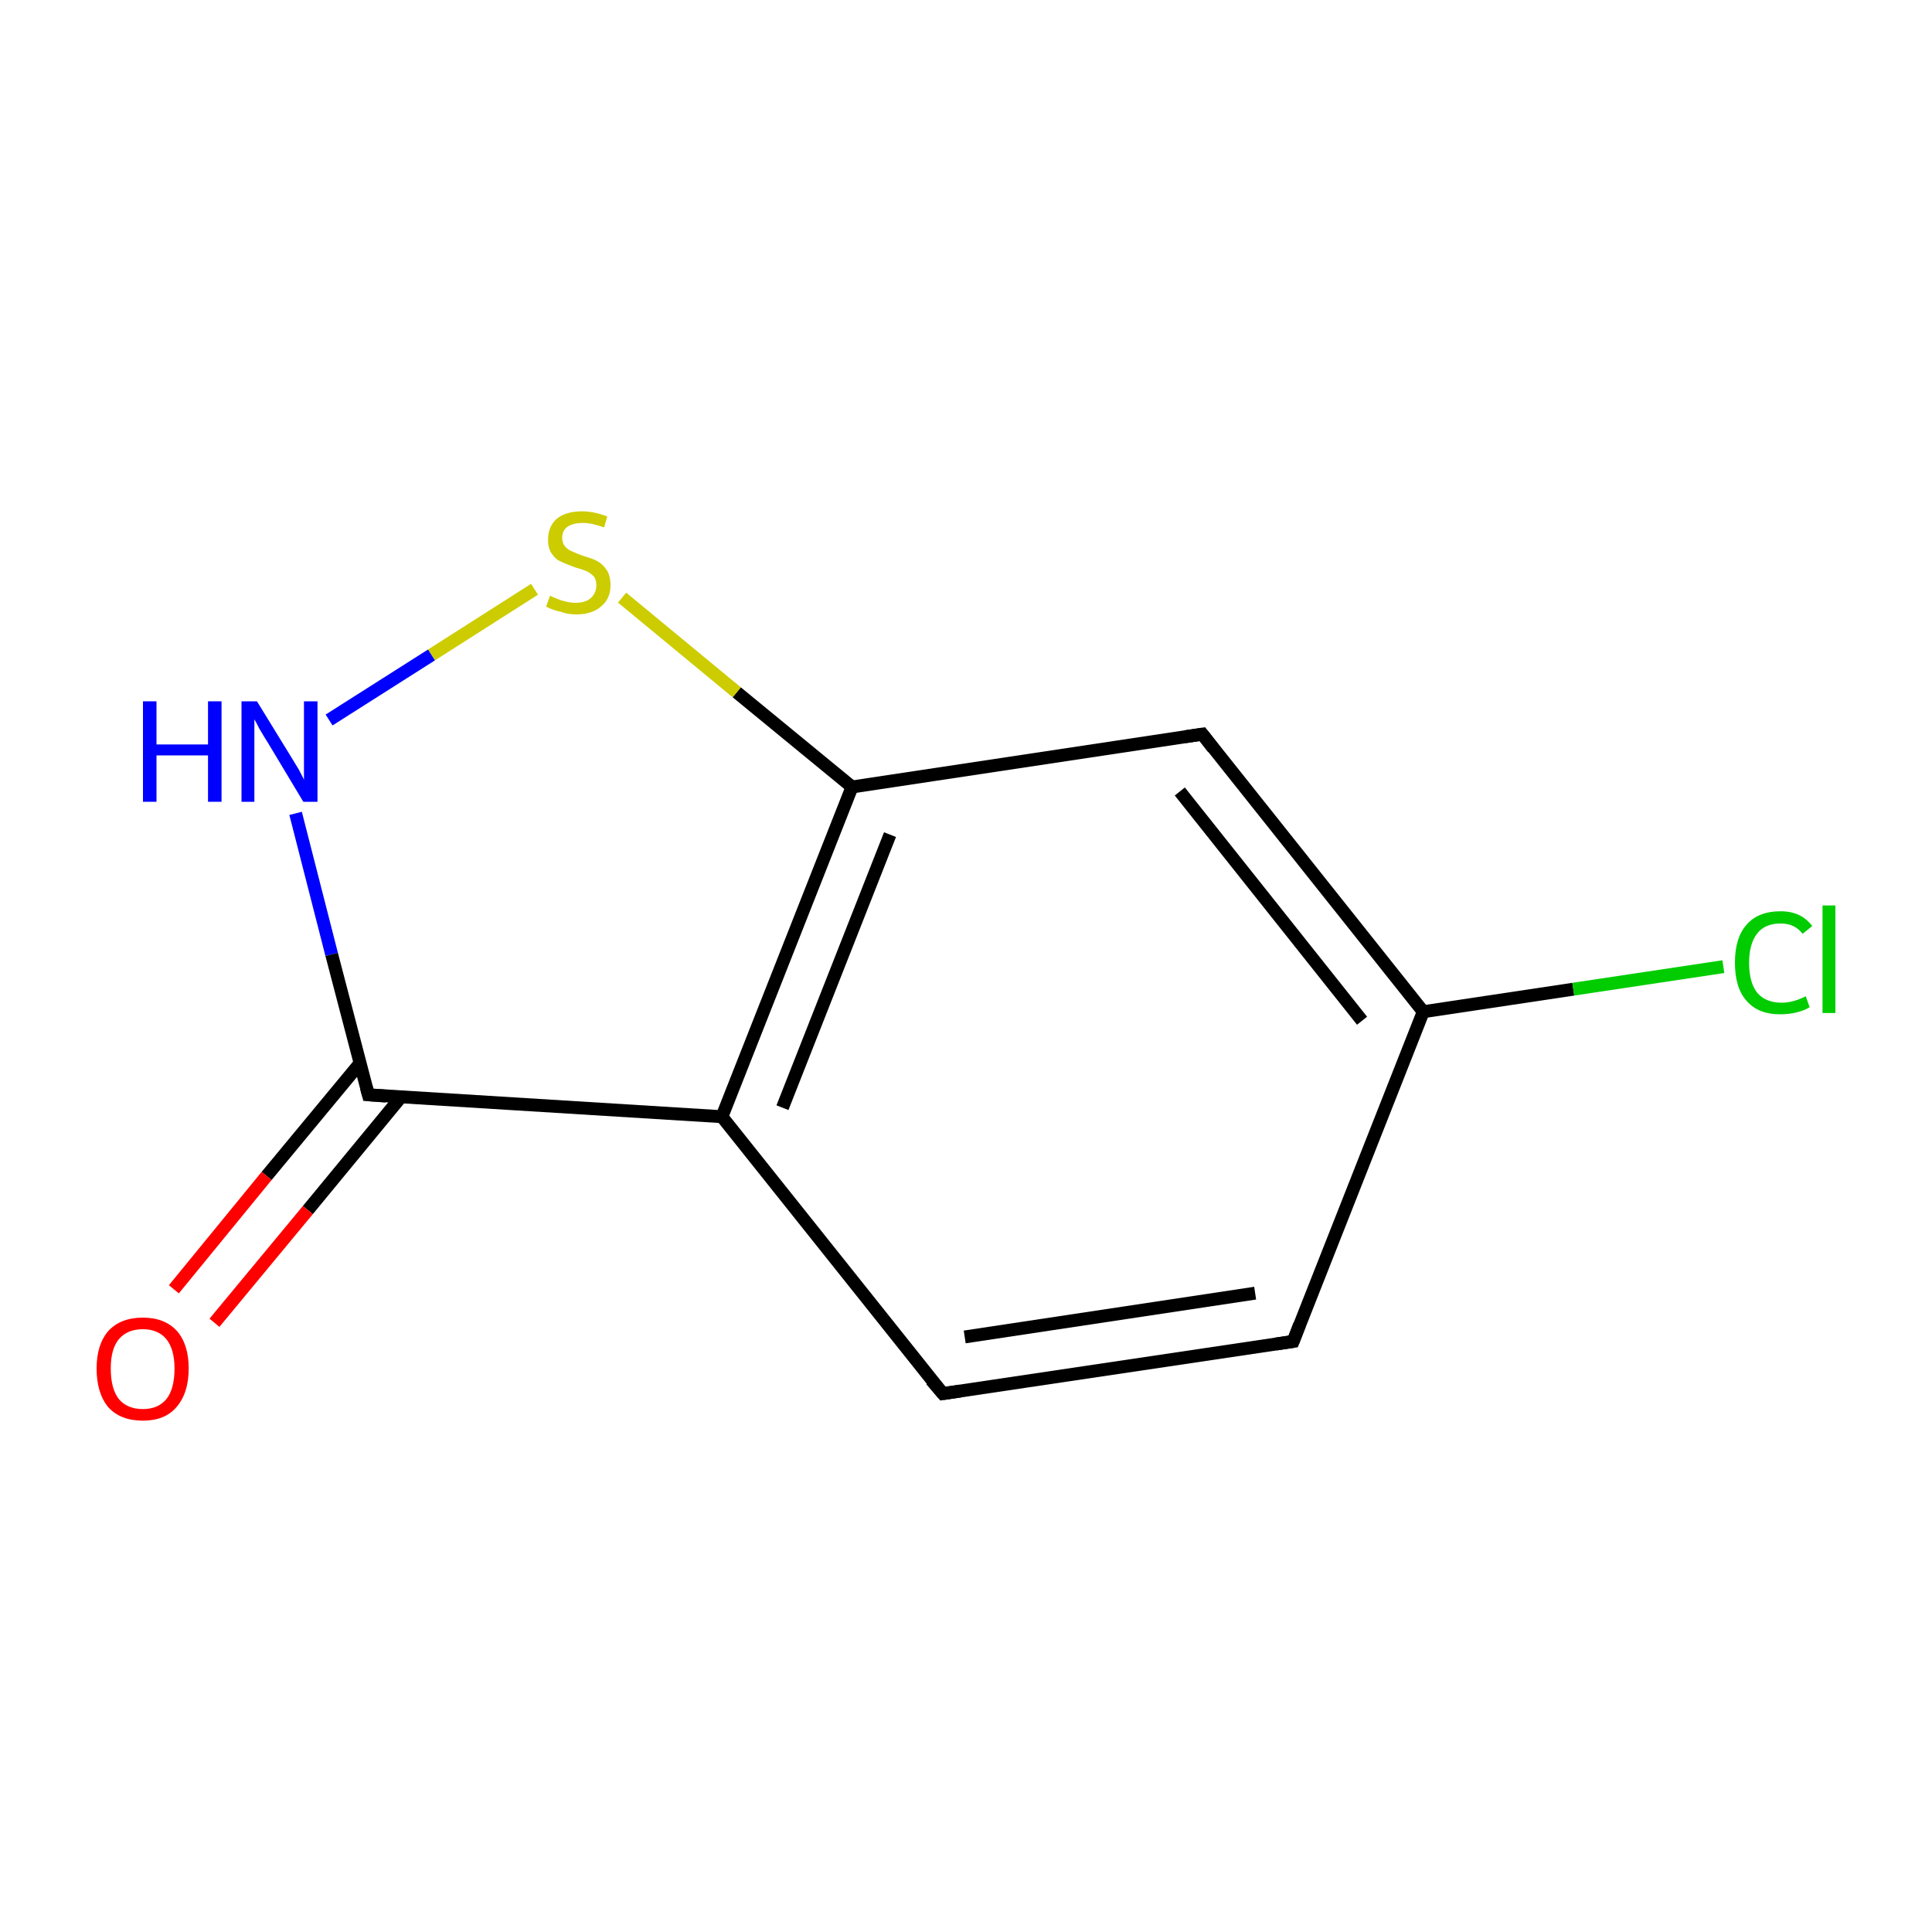 <?xml version='1.0' encoding='iso-8859-1'?>
<svg version='1.1' baseProfile='full'
              xmlns='http://www.w3.org/2000/svg'
                      xmlns:rdkit='http://www.rdkit.org/xml'
                      xmlns:xlink='http://www.w3.org/1999/xlink'
                  xml:space='preserve'
width='300px' height='300px' viewBox='0 0 300 300'>
<!-- END OF HEADER -->
<rect style='opacity:1.0;fill:#FFFFFF;stroke:none' width='300.0' height='300.0' x='0.0' y='0.0'> </rect>
<path class='bond-0 atom-0 atom-1' d='M 200.8,208.3 L 146.4,216.4' style='fill:none;fill-rule:evenodd;stroke:#000000;stroke-width:2.0px;stroke-linecap:butt;stroke-linejoin:miter;stroke-opacity:1' />
<path class='bond-0 atom-0 atom-1' d='M 194.9,200.8 L 149.8,207.6' style='fill:none;fill-rule:evenodd;stroke:#000000;stroke-width:2.0px;stroke-linecap:butt;stroke-linejoin:miter;stroke-opacity:1' />
<path class='bond-1 atom-1 atom-2' d='M 146.4,216.4 L 112.1,173.4' style='fill:none;fill-rule:evenodd;stroke:#000000;stroke-width:2.0px;stroke-linecap:butt;stroke-linejoin:miter;stroke-opacity:1' />
<path class='bond-2 atom-2 atom-3' d='M 112.1,173.4 L 132.3,122.2' style='fill:none;fill-rule:evenodd;stroke:#000000;stroke-width:2.0px;stroke-linecap:butt;stroke-linejoin:miter;stroke-opacity:1' />
<path class='bond-2 atom-2 atom-3' d='M 121.5,172.0 L 138.2,129.6' style='fill:none;fill-rule:evenodd;stroke:#000000;stroke-width:2.0px;stroke-linecap:butt;stroke-linejoin:miter;stroke-opacity:1' />
<path class='bond-3 atom-3 atom-4' d='M 132.3,122.2 L 186.7,114.0' style='fill:none;fill-rule:evenodd;stroke:#000000;stroke-width:2.0px;stroke-linecap:butt;stroke-linejoin:miter;stroke-opacity:1' />
<path class='bond-4 atom-4 atom-5' d='M 186.7,114.0 L 221.0,157.1' style='fill:none;fill-rule:evenodd;stroke:#000000;stroke-width:2.0px;stroke-linecap:butt;stroke-linejoin:miter;stroke-opacity:1' />
<path class='bond-4 atom-4 atom-5' d='M 183.2,122.9 L 211.5,158.5' style='fill:none;fill-rule:evenodd;stroke:#000000;stroke-width:2.0px;stroke-linecap:butt;stroke-linejoin:miter;stroke-opacity:1' />
<path class='bond-5 atom-5 atom-6' d='M 221.0,157.1 L 244.3,153.6' style='fill:none;fill-rule:evenodd;stroke:#000000;stroke-width:2.0px;stroke-linecap:butt;stroke-linejoin:miter;stroke-opacity:1' />
<path class='bond-5 atom-5 atom-6' d='M 244.3,153.6 L 267.6,150.1' style='fill:none;fill-rule:evenodd;stroke:#00CC00;stroke-width:2.0px;stroke-linecap:butt;stroke-linejoin:miter;stroke-opacity:1' />
<path class='bond-6 atom-3 atom-7' d='M 132.3,122.2 L 114.4,107.5' style='fill:none;fill-rule:evenodd;stroke:#000000;stroke-width:2.0px;stroke-linecap:butt;stroke-linejoin:miter;stroke-opacity:1' />
<path class='bond-6 atom-3 atom-7' d='M 114.4,107.5 L 96.6,92.8' style='fill:none;fill-rule:evenodd;stroke:#CCCC00;stroke-width:2.0px;stroke-linecap:butt;stroke-linejoin:miter;stroke-opacity:1' />
<path class='bond-7 atom-7 atom-8' d='M 83.0,91.5 L 67.0,101.7' style='fill:none;fill-rule:evenodd;stroke:#CCCC00;stroke-width:2.0px;stroke-linecap:butt;stroke-linejoin:miter;stroke-opacity:1' />
<path class='bond-7 atom-7 atom-8' d='M 67.0,101.7 L 51.1,111.8' style='fill:none;fill-rule:evenodd;stroke:#0000FF;stroke-width:2.0px;stroke-linecap:butt;stroke-linejoin:miter;stroke-opacity:1' />
<path class='bond-8 atom-8 atom-9' d='M 45.9,126.3 L 51.5,148.2' style='fill:none;fill-rule:evenodd;stroke:#0000FF;stroke-width:2.0px;stroke-linecap:butt;stroke-linejoin:miter;stroke-opacity:1' />
<path class='bond-8 atom-8 atom-9' d='M 51.5,148.2 L 57.2,170.0' style='fill:none;fill-rule:evenodd;stroke:#000000;stroke-width:2.0px;stroke-linecap:butt;stroke-linejoin:miter;stroke-opacity:1' />
<path class='bond-9 atom-9 atom-10' d='M 55.9,165.1 L 41.4,182.6' style='fill:none;fill-rule:evenodd;stroke:#000000;stroke-width:2.0px;stroke-linecap:butt;stroke-linejoin:miter;stroke-opacity:1' />
<path class='bond-9 atom-9 atom-10' d='M 41.4,182.6 L 27.0,200.2' style='fill:none;fill-rule:evenodd;stroke:#FF0000;stroke-width:2.0px;stroke-linecap:butt;stroke-linejoin:miter;stroke-opacity:1' />
<path class='bond-9 atom-9 atom-10' d='M 62.3,170.3 L 47.8,187.9' style='fill:none;fill-rule:evenodd;stroke:#000000;stroke-width:2.0px;stroke-linecap:butt;stroke-linejoin:miter;stroke-opacity:1' />
<path class='bond-9 atom-9 atom-10' d='M 47.8,187.9 L 33.3,205.4' style='fill:none;fill-rule:evenodd;stroke:#FF0000;stroke-width:2.0px;stroke-linecap:butt;stroke-linejoin:miter;stroke-opacity:1' />
<path class='bond-10 atom-5 atom-0' d='M 221.0,157.1 L 200.8,208.3' style='fill:none;fill-rule:evenodd;stroke:#000000;stroke-width:2.0px;stroke-linecap:butt;stroke-linejoin:miter;stroke-opacity:1' />
<path class='bond-11 atom-9 atom-2' d='M 57.2,170.0 L 112.1,173.4' style='fill:none;fill-rule:evenodd;stroke:#000000;stroke-width:2.0px;stroke-linecap:butt;stroke-linejoin:miter;stroke-opacity:1' />
<path d='M 198.1,208.7 L 200.8,208.3 L 201.8,205.7' style='fill:none;stroke:#000000;stroke-width:2.0px;stroke-linecap:butt;stroke-linejoin:miter;stroke-miterlimit:10;stroke-opacity:1;' />
<path d='M 149.1,216.0 L 146.4,216.4 L 144.6,214.3' style='fill:none;stroke:#000000;stroke-width:2.0px;stroke-linecap:butt;stroke-linejoin:miter;stroke-miterlimit:10;stroke-opacity:1;' />
<path d='M 184.0,114.4 L 186.7,114.0 L 188.4,116.2' style='fill:none;stroke:#000000;stroke-width:2.0px;stroke-linecap:butt;stroke-linejoin:miter;stroke-miterlimit:10;stroke-opacity:1;' />
<path d='M 56.9,168.9 L 57.2,170.0 L 59.9,170.2' style='fill:none;stroke:#000000;stroke-width:2.0px;stroke-linecap:butt;stroke-linejoin:miter;stroke-miterlimit:10;stroke-opacity:1;' />
<path class='atom-6' d='M 269.4 149.5
Q 269.4 145.6, 271.2 143.6
Q 273.0 141.5, 276.5 141.5
Q 279.7 141.5, 281.4 143.8
L 279.9 145.0
Q 278.7 143.4, 276.5 143.4
Q 274.1 143.4, 272.9 144.9
Q 271.6 146.5, 271.6 149.5
Q 271.6 152.6, 272.9 154.2
Q 274.2 155.7, 276.7 155.7
Q 278.4 155.7, 280.4 154.7
L 281.0 156.4
Q 280.2 156.9, 279.0 157.2
Q 277.8 157.5, 276.4 157.5
Q 273.0 157.5, 271.2 155.4
Q 269.4 153.4, 269.4 149.5
' fill='#00CC00'/>
<path class='atom-6' d='M 283.0 140.6
L 285.0 140.6
L 285.0 157.3
L 283.0 157.3
L 283.0 140.6
' fill='#00CC00'/>
<path class='atom-7' d='M 85.4 92.5
Q 85.6 92.6, 86.3 92.9
Q 87.0 93.2, 87.8 93.4
Q 88.6 93.6, 89.4 93.6
Q 90.9 93.6, 91.7 92.9
Q 92.6 92.1, 92.6 90.9
Q 92.6 90.0, 92.2 89.5
Q 91.7 89.0, 91.1 88.7
Q 90.4 88.4, 89.3 88.1
Q 87.9 87.6, 87.1 87.2
Q 86.3 86.9, 85.7 86.0
Q 85.1 85.2, 85.1 83.8
Q 85.1 81.8, 86.4 80.6
Q 87.8 79.4, 90.4 79.4
Q 92.2 79.4, 94.3 80.2
L 93.8 81.9
Q 91.9 81.2, 90.5 81.2
Q 89.0 81.2, 88.1 81.8
Q 87.3 82.4, 87.3 83.5
Q 87.3 84.3, 87.7 84.8
Q 88.2 85.4, 88.8 85.6
Q 89.4 85.9, 90.5 86.3
Q 91.9 86.7, 92.7 87.1
Q 93.6 87.6, 94.2 88.5
Q 94.8 89.4, 94.8 90.9
Q 94.8 93.0, 93.3 94.2
Q 91.9 95.4, 89.5 95.4
Q 88.1 95.4, 87.1 95.0
Q 86.0 94.8, 84.8 94.2
L 85.4 92.5
' fill='#CCCC00'/>
<path class='atom-8' d='M 22.2 108.9
L 24.3 108.9
L 24.3 115.6
L 32.3 115.6
L 32.3 108.9
L 34.4 108.9
L 34.4 124.5
L 32.3 124.5
L 32.3 117.3
L 24.3 117.3
L 24.3 124.5
L 22.2 124.5
L 22.2 108.9
' fill='#0000FF'/>
<path class='atom-8' d='M 39.9 108.9
L 45.0 117.2
Q 45.5 118.0, 46.4 119.5
Q 47.2 121.0, 47.2 121.1
L 47.2 108.9
L 49.3 108.9
L 49.3 124.5
L 47.1 124.5
L 41.7 115.5
Q 41.0 114.4, 40.3 113.2
Q 39.7 112.0, 39.5 111.7
L 39.5 124.5
L 37.5 124.5
L 37.5 108.9
L 39.9 108.9
' fill='#0000FF'/>
<path class='atom-10' d='M 15.0 212.5
Q 15.0 208.8, 16.8 206.7
Q 18.7 204.6, 22.2 204.6
Q 25.6 204.6, 27.5 206.7
Q 29.3 208.8, 29.3 212.5
Q 29.3 216.3, 27.4 218.5
Q 25.6 220.6, 22.2 220.6
Q 18.7 220.6, 16.8 218.5
Q 15.0 216.3, 15.0 212.5
M 22.2 218.8
Q 24.5 218.8, 25.8 217.3
Q 27.1 215.7, 27.1 212.5
Q 27.1 209.5, 25.8 207.9
Q 24.5 206.4, 22.2 206.4
Q 19.8 206.4, 18.5 207.9
Q 17.2 209.4, 17.2 212.5
Q 17.2 215.7, 18.5 217.3
Q 19.8 218.8, 22.2 218.8
' fill='#FF0000'/>
</svg>
